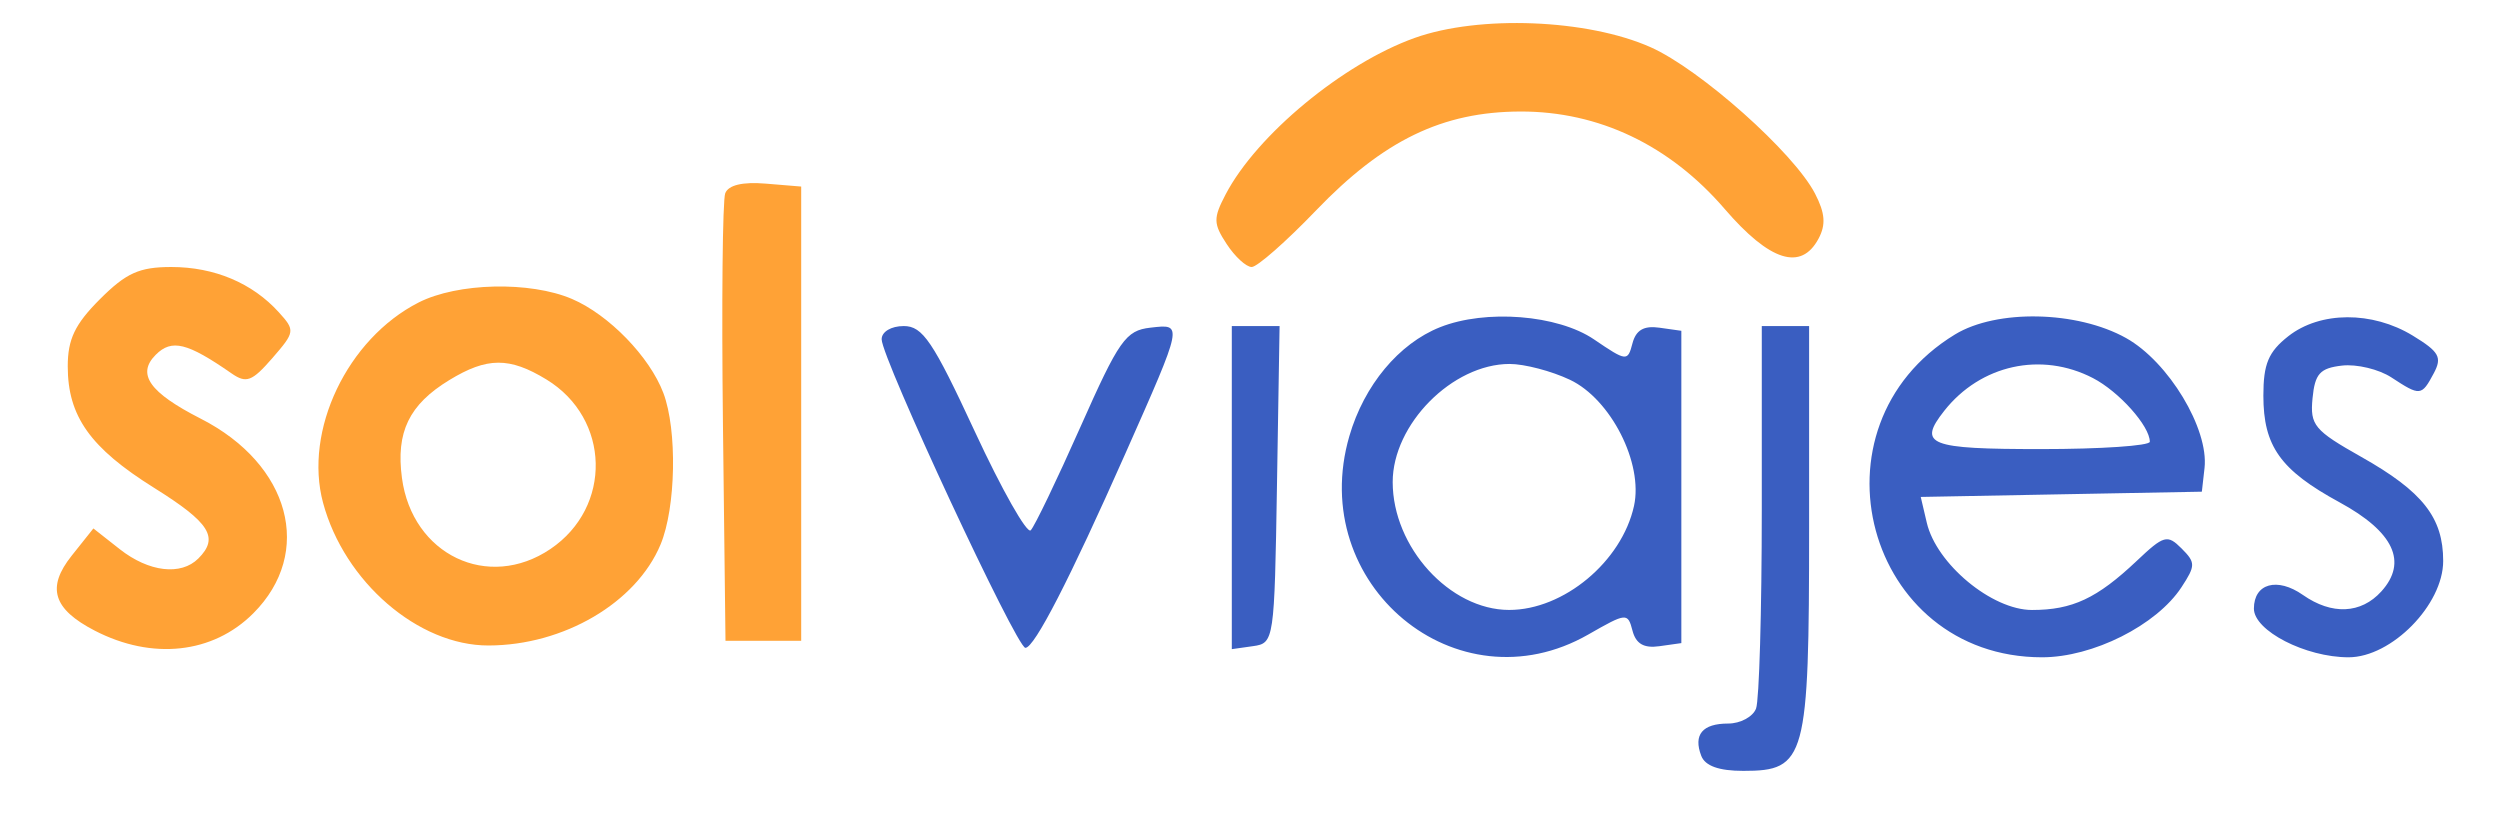 <svg width="132" height="44" viewBox="0 0 132 44" fill="none" xmlns="http://www.w3.org/2000/svg">
<g clip-path="url(#clip0_20_189)">
<path fill-rule="evenodd" clip-rule="evenodd" d="M74.699 2.001C70.916 3.352 66.357 7.125 64.714 10.263C64.055 11.521 64.061 11.808 64.769 12.886C65.205 13.553 65.799 14.098 66.09 14.098C66.381 14.098 67.909 12.754 69.486 11.112C73.046 7.405 76.162 5.898 80.28 5.888C84.416 5.878 88.164 7.666 91.063 11.033C93.446 13.8 95.097 14.323 96.018 12.603C96.414 11.863 96.367 11.254 95.834 10.223C94.715 8.059 89.773 3.658 87.151 2.492C83.818 1.009 78.107 0.784 74.699 2.001ZM38.292 10.206C38.151 10.572 38.097 16.039 38.171 22.354L38.306 33.836H40.305H42.303V21.843V9.85L40.426 9.695C39.204 9.594 38.458 9.772 38.292 10.206ZM5.276 15.797C3.957 17.116 3.577 17.908 3.577 19.343C3.577 21.977 4.765 23.65 8.129 25.753C11.09 27.604 11.579 28.382 10.473 29.488C9.555 30.406 7.858 30.205 6.321 28.995L4.931 27.902L3.787 29.338C2.447 31.018 2.797 32.157 5.003 33.298C8.035 34.866 11.241 34.517 13.371 32.386C16.581 29.177 15.325 24.517 10.601 22.107C7.887 20.723 7.204 19.752 8.224 18.731C9.067 17.888 9.886 18.09 12.227 19.716C13.005 20.256 13.306 20.143 14.377 18.912C15.58 17.527 15.591 17.448 14.722 16.488C13.325 14.944 11.316 14.098 9.049 14.098C7.357 14.098 6.662 14.411 5.276 15.797ZM22.101 15.973C18.338 17.891 16.03 22.732 17.058 26.549C18.182 30.722 22.087 34.089 25.795 34.082C29.761 34.075 33.591 31.828 34.876 28.753C35.69 26.806 35.766 22.71 35.026 20.751C34.303 18.837 32.147 16.617 30.202 15.785C27.984 14.836 24.156 14.925 22.101 15.973ZM28.852 20.037C32.23 22.097 32.34 26.772 29.062 28.988C25.773 31.21 21.767 29.294 21.223 25.239C20.898 22.814 21.598 21.364 23.722 20.069C25.716 18.853 26.898 18.846 28.852 20.037Z" fill="#FFA236"/>
<path fill-rule="evenodd" clip-rule="evenodd" d="M76.033 17.277C73.858 18.141 72.026 20.341 71.246 23.026C68.968 30.861 76.923 37.47 83.859 33.504C85.884 32.346 85.945 32.341 86.196 33.3C86.377 33.993 86.796 34.236 87.614 34.12L88.775 33.956V25.711V17.466L87.614 17.302C86.794 17.185 86.377 17.429 86.194 18.13C85.941 19.095 85.886 19.09 84.162 17.919C82.244 16.618 78.445 16.318 76.033 17.277ZM103.221 17.661C95.237 22.53 98.524 34.705 107.824 34.705C110.501 34.705 113.865 33.014 115.181 31.007C115.931 29.862 115.931 29.703 115.184 28.956C114.436 28.208 114.252 28.259 112.817 29.617C110.724 31.595 109.419 32.207 107.289 32.207C105.172 32.207 102.243 29.777 101.734 27.598L101.415 26.238L108.836 26.099L116.258 25.961L116.399 24.712C116.632 22.641 114.498 19.102 112.26 17.851C109.676 16.405 105.428 16.316 103.221 17.661ZM120.823 17.752C119.773 18.578 119.506 19.215 119.506 20.889C119.506 23.562 120.406 24.823 123.526 26.521C126.393 28.081 127.14 29.674 125.734 31.228C124.661 32.413 123.119 32.482 121.593 31.413C120.237 30.463 119.006 30.807 119.006 32.135C119.006 33.303 121.732 34.705 124.004 34.705C126.275 34.705 129 31.932 129 29.62C129 27.329 127.921 25.956 124.684 24.129C122.189 22.722 121.964 22.451 122.102 21.026C122.228 19.73 122.494 19.437 123.661 19.303C124.434 19.215 125.607 19.496 126.266 19.928C127.786 20.924 127.857 20.917 128.499 19.717C128.956 18.863 128.797 18.577 127.392 17.72C125.253 16.416 122.504 16.43 120.823 17.752ZM46.551 17.914C46.551 18.914 53.675 34.206 54.141 34.206C54.615 34.206 56.472 30.598 59.413 23.962C62.492 17.016 62.474 17.103 60.739 17.301C59.439 17.45 59.085 17.953 57.043 22.551C55.802 25.348 54.622 27.8 54.422 28C54.223 28.2 52.895 25.855 51.473 22.79C49.259 18.019 48.718 17.216 47.719 17.216C47.052 17.216 46.551 17.516 46.551 17.914ZM65.039 25.746V34.275L66.164 34.116C67.272 33.958 67.29 33.838 67.425 25.586L67.562 17.216H66.301H65.039V25.746ZM93.022 26.919C93.022 32.256 92.886 36.978 92.719 37.413C92.552 37.847 91.891 38.203 91.249 38.203C89.889 38.203 89.397 38.791 89.826 39.907C90.031 40.442 90.757 40.702 92.048 40.702C95.352 40.702 95.521 40.078 95.521 27.848V17.216H94.271H93.022V26.919ZM82.895 20.053C85.054 21.078 86.77 24.459 86.276 26.711C85.631 29.651 82.559 32.209 79.68 32.205C76.546 32.201 73.534 28.891 73.534 25.452C73.534 22.404 76.684 19.221 79.705 19.217C80.488 19.216 81.924 19.592 82.895 20.053ZM110.506 19.962C111.883 20.674 113.51 22.495 113.51 23.324C113.51 23.537 110.924 23.712 107.763 23.712C101.826 23.712 101.245 23.482 102.657 21.69C104.573 19.259 107.781 18.552 110.506 19.962Z" fill="#3A5EC1"/>
</g>
<defs>
<clipPath id="clip0_20_189">
<rect width="132" height="44" fill="white"/>
</clipPath>
</defs>
</svg>
